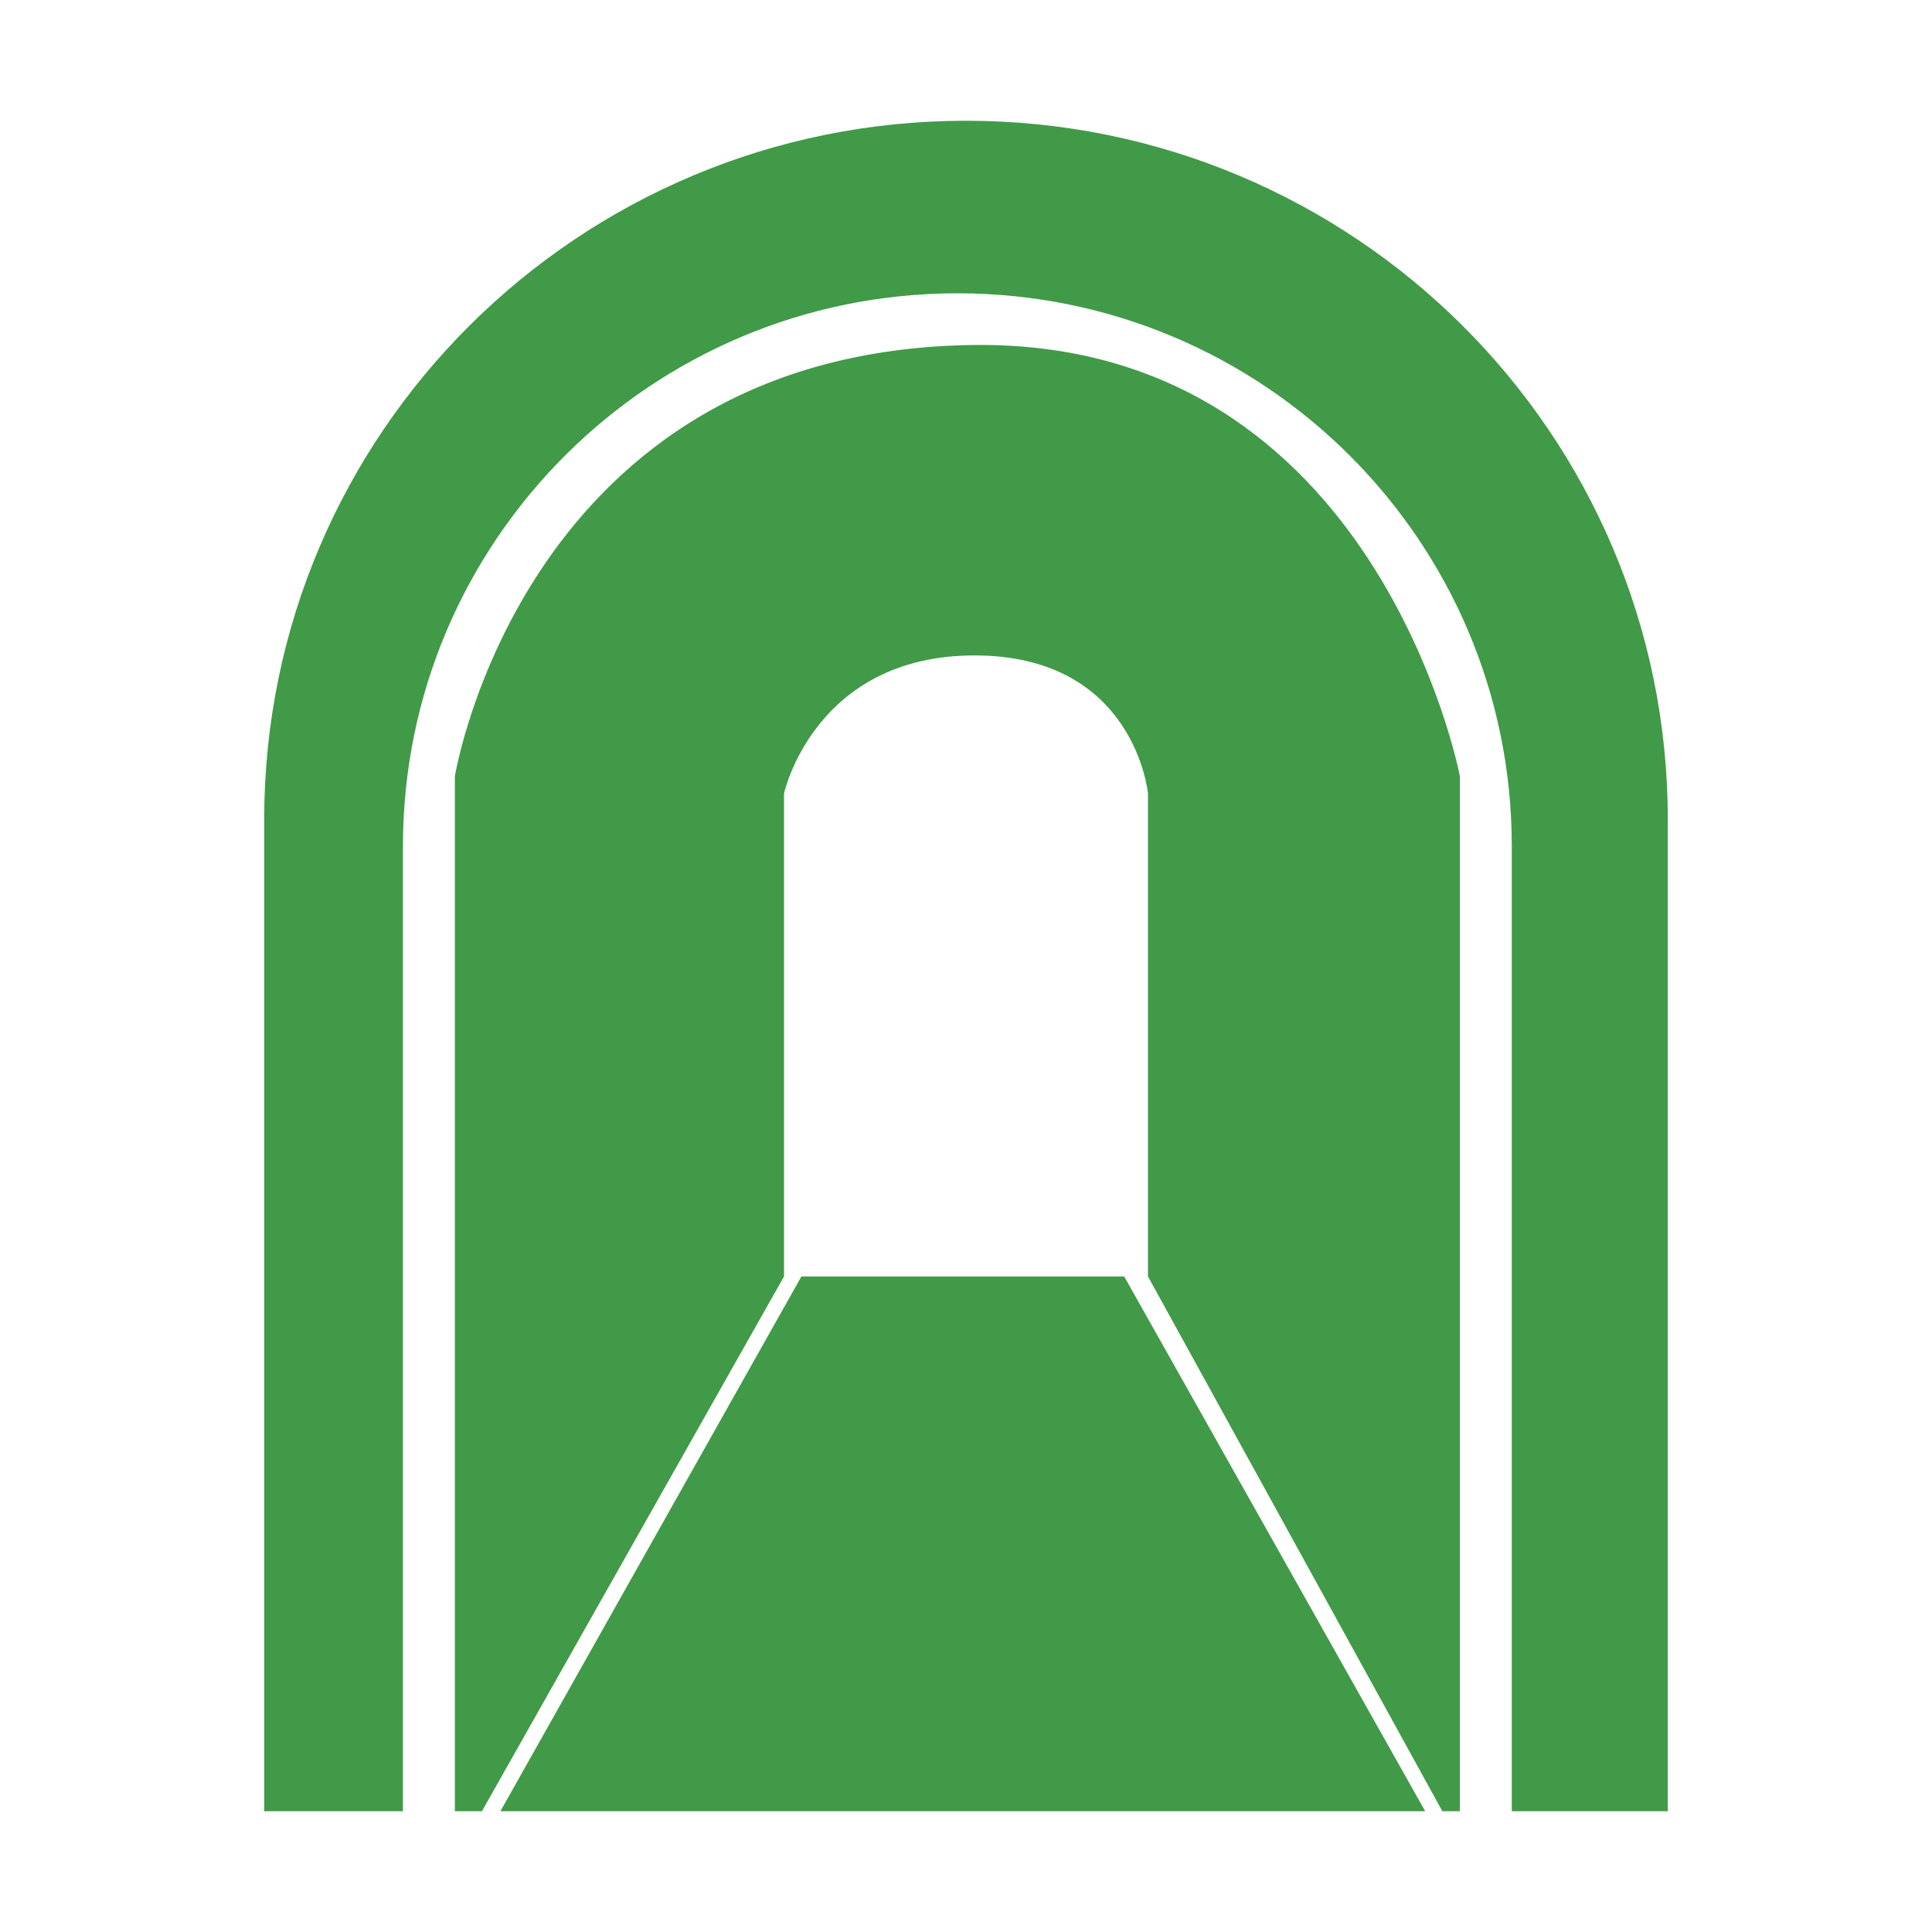 <?xml version="1.0" standalone="no"?><!DOCTYPE svg PUBLIC "-//W3C//DTD SVG 1.1//EN" "http://www.w3.org/Graphics/SVG/1.1/DTD/svg11.dtd"><svg t="1742462388891" class="icon" viewBox="0 0 1024 1024" version="1.1" xmlns="http://www.w3.org/2000/svg" p-id="4357" xmlns:xlink="http://www.w3.org/1999/xlink" width="200" height="200"><path d="M801.28 960 801.28 448.512c0-161.856-131.584-293.056-293.824-293.056-162.304 0-293.888 131.2-293.888 293.056L213.568 960 140.032 960 140.032 434.304C140.032 229.76 306.56 64 512 64s371.968 165.76 371.968 370.304L883.968 960 801.28 960zM516.544 182.848c213.504-2.304 257.216 228.544 257.216 228.544L773.76 960l-9.28 0-156.032-283.456 0-256c0 0-6.848-73.152-91.904-73.152-84.928 0-100.992 73.152-100.992 73.152l0 256L255.424 960 241.088 960 241.088 411.456C241.088 411.456 277.824 185.408 516.544 182.848zM595.84 676.544 755.392 960 265.216 960l159.552-283.456L595.84 676.544z" fill="#419a47" p-id="4358"></path></svg>